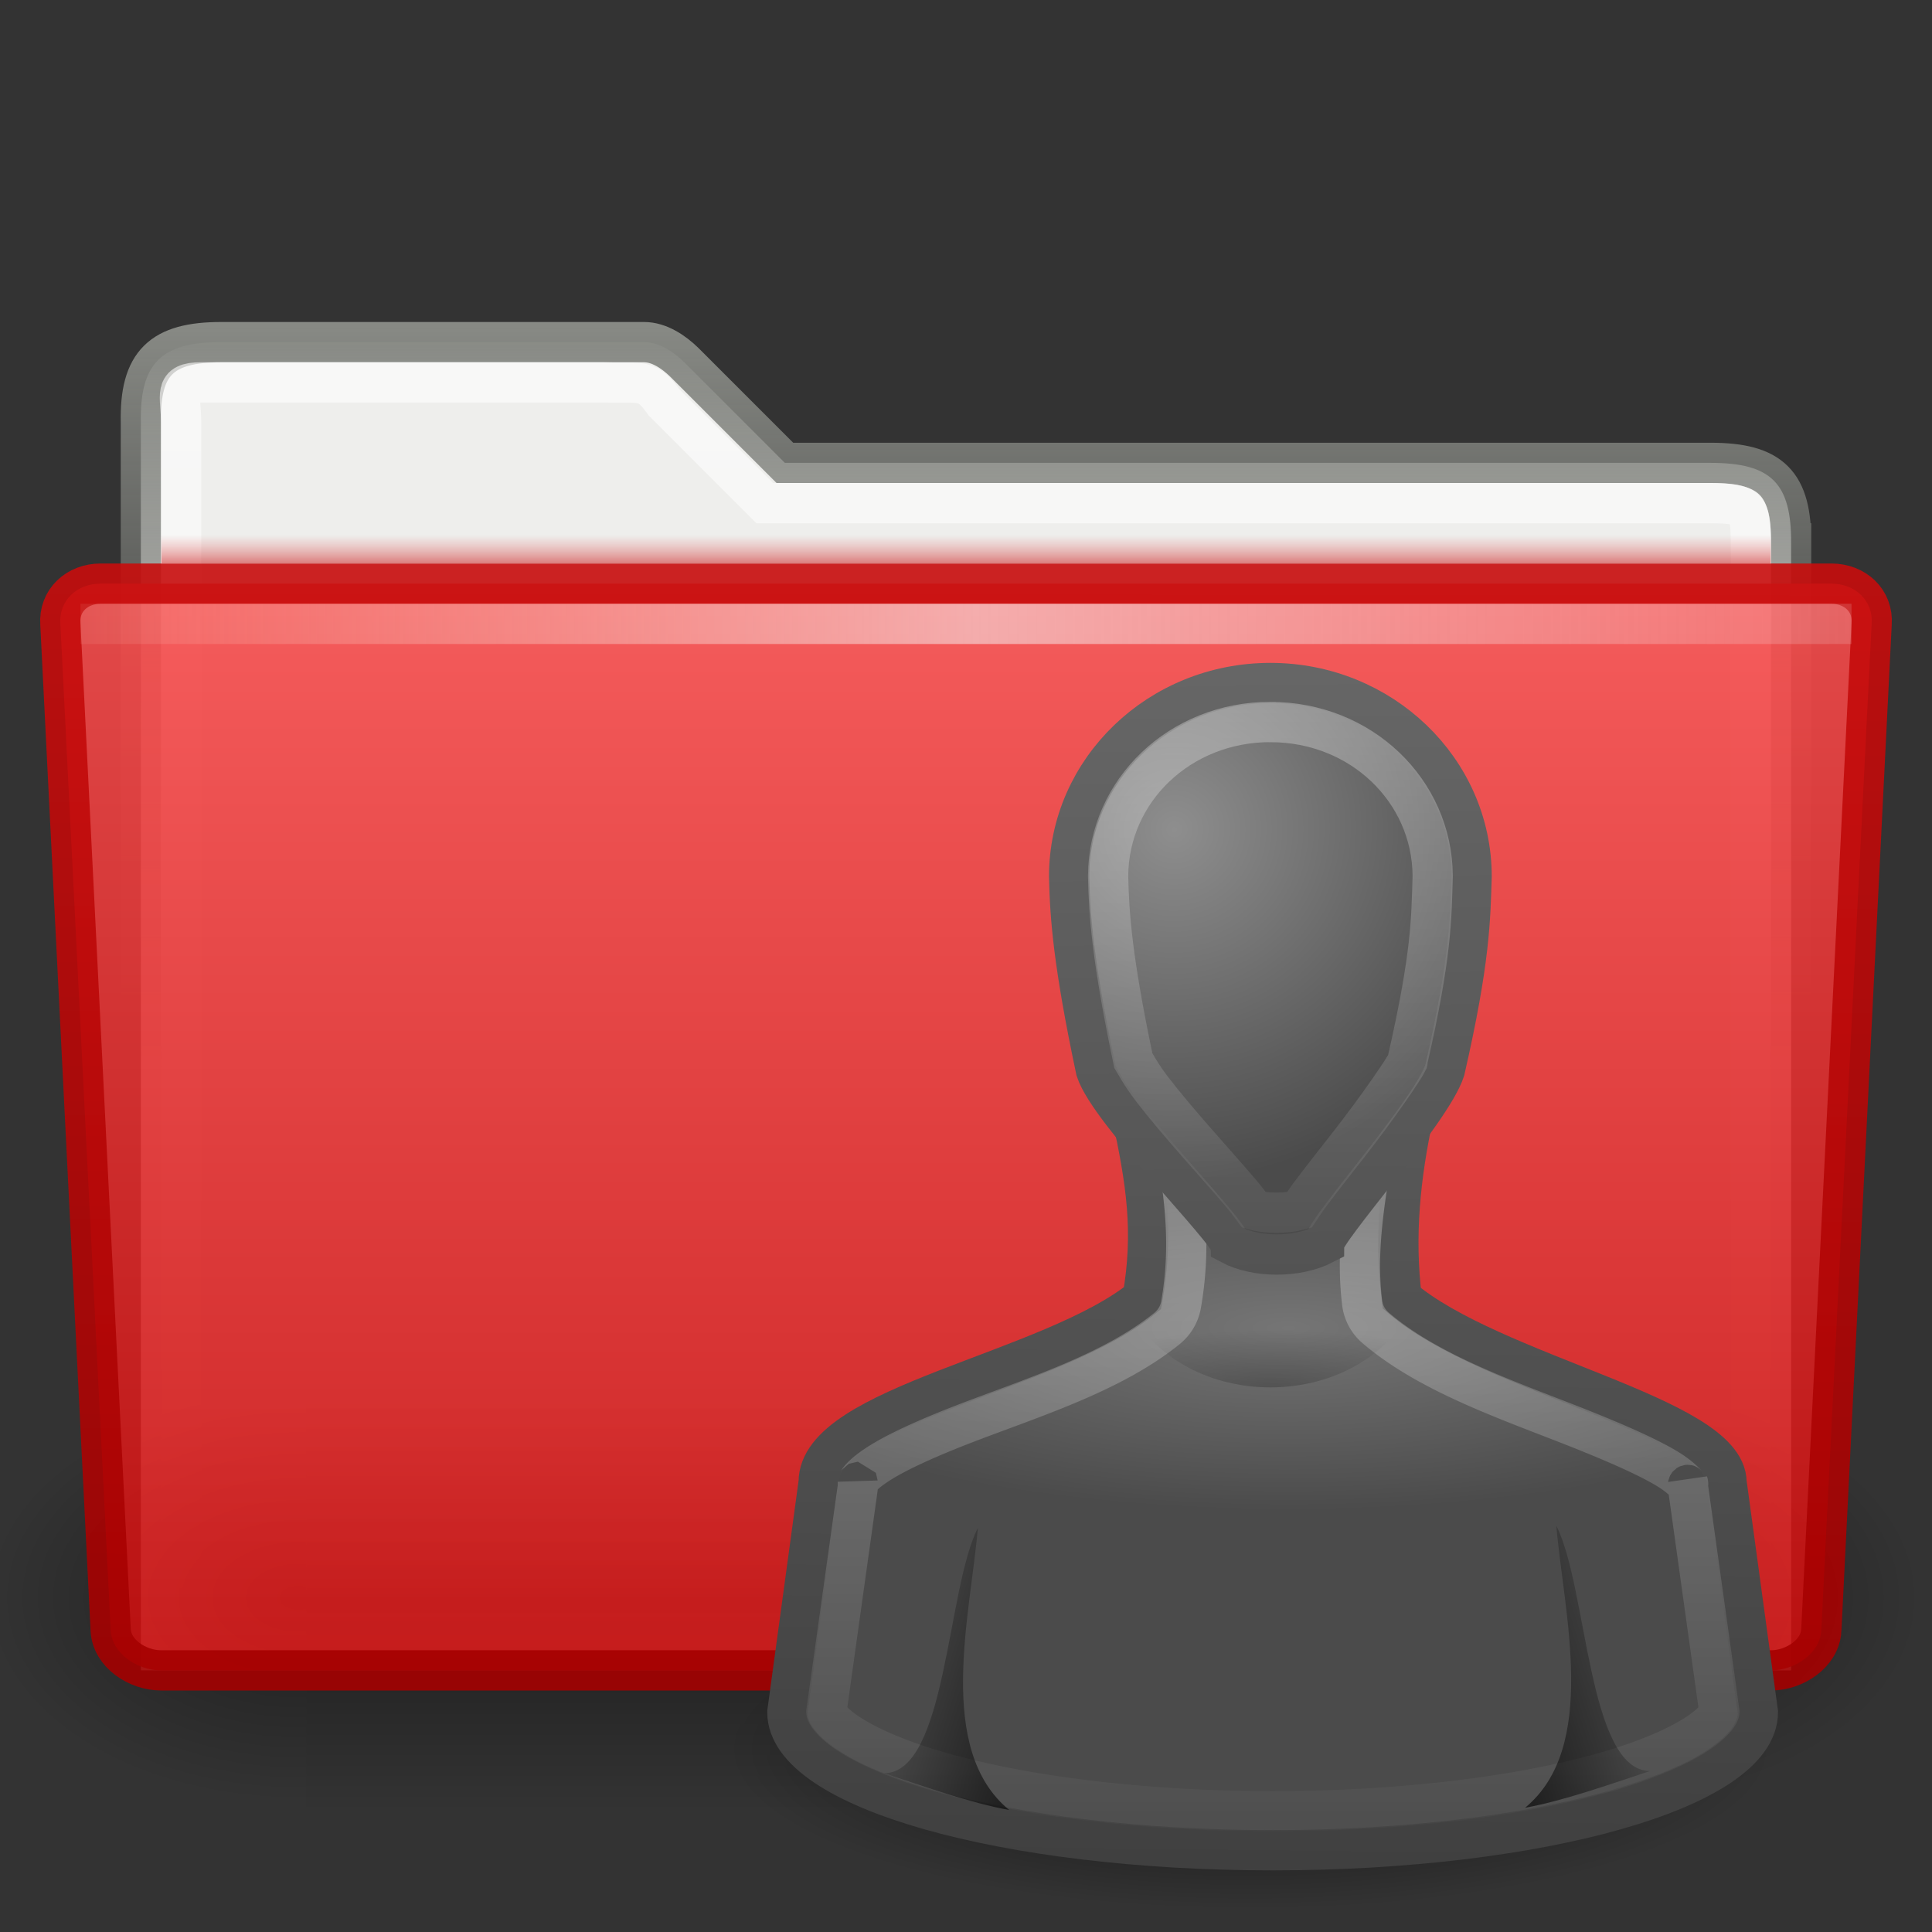 <?xml version="1.0" encoding="UTF-8" standalone="no"?>
<!-- Created with Inkscape (http://www.inkscape.org/) -->

<svg
   xmlns:svg="http://www.w3.org/2000/svg"
   xmlns="http://www.w3.org/2000/svg"
   xmlns:xlink="http://www.w3.org/1999/xlink"
   version="1.1"
   width="48"
   height="48"
   id="svg7223">
  <rect width="100%" height="100%" fill="#333333" stroke="none"/>
  <defs
     id="defs7225">
    <linearGradient
       x1="7.974"
       y1="54.456"
       x2="59.198"
       y2="-6.173"
       id="linearGradient7221"
       xlink:href="#linearGradient8532"
       gradientUnits="userSpaceOnUse"
       gradientTransform="matrix(0.272,0.196,0.23,-0.232,9.308,32.125)" />
    <linearGradient
       id="linearGradient8532">
      <stop
         id="stop8534"
         style="stop-color:#ffffff;stop-opacity:1"
         offset="0" />
      <stop
         id="stop8536"
         style="stop-color:#ffffff;stop-opacity:0"
         offset="1" />
    </linearGradient>
    <linearGradient
       x1="50.499"
       y1="8.065"
       x2="-7.255"
       y2="76.828"
       id="linearGradient8540"
       xlink:href="#linearGradient8532"
       gradientUnits="userSpaceOnUse" />
    <linearGradient
       x1="71.999"
       y1="14.258"
       x2="71.999"
       y2="19.958"
       id="linearGradient10176"
       gradientUnits="userSpaceOnUse"
       gradientTransform="matrix(1.003,0,0,1,-8.237,8)">
      <stop
         id="stop10178"
         style="stop-color:#feebd6;stop-opacity:0"
         offset="0.004" />
      <stop
         id="stop10180"
         style="stop-color:#f5f5f5;stop-opacity:0.53"
         offset="0.461" />
      <stop
         id="stop10182"
         style="stop-color:#f5f5f5;stop-opacity:0"
         offset="1" />
    </linearGradient>
    <linearGradient
       x1="7.238"
       y1="36.005"
       x2="132.86"
       y2="35.858"
       id="linearGradient9649"
       xlink:href="#linearGradient10176"
       gradientUnits="userSpaceOnUse"
       gradientTransform="matrix(0.455,0,0,0.943,-5.4,-18.279)" />
    <linearGradient
       id="linearGradient9087">
      <stop
         id="stop9089"
         style="stop-color:#c80c0c;stop-opacity:1"
         offset="0" />
      <stop
         id="stop9091"
         style="stop-color:#a40000;stop-opacity:1"
         offset="1" />
    </linearGradient>
    <linearGradient
       x1="163.026"
       y1="17"
       x2="162.992"
       y2="45"
       id="linearGradient9647"
       xlink:href="#linearGradient9087"
       gradientUnits="userSpaceOnUse"
       gradientTransform="translate(-134,-3)" />
    <linearGradient
       id="linearGradient9073">
      <stop
         id="stop9075"
         style="stop-color:#fb5353;stop-opacity:1"
         offset="0" />
      <stop
         id="stop9077"
         style="stop-color:#c80c0c;stop-opacity:1"
         offset="1" />
    </linearGradient>
    <linearGradient
       x1="28.272"
       y1="324.689"
       x2="28.272"
       y2="409.099"
       id="linearGradient9645"
       xlink:href="#linearGradient9073"
       gradientUnits="userSpaceOnUse"
       gradientTransform="matrix(0.352,0,0,0.355,14.06,-103.34)" />
    <linearGradient
       x1="71.999"
       y1="14.258"
       x2="71.999"
       y2="19.958"
       id="linearGradient9101"
       gradientUnits="userSpaceOnUse"
       gradientTransform="matrix(1.003,0,0,1,-8.237,8)">
      <stop
         id="stop9103"
         style="stop-color:#df5757;stop-opacity:0"
         offset="0.25" />
      <stop
         id="stop9105"
         style="stop-color:#c80c0c;stop-opacity:1"
         offset="1" />
    </linearGradient>
    <linearGradient
       x1="71.999"
       y1="14.258"
       x2="71.999"
       y2="19.958"
       id="linearGradient9133"
       xlink:href="#linearGradient9101"
       gradientUnits="userSpaceOnUse"
       gradientTransform="matrix(0.371,0,0,0.167,-2.697,10.667)" />
    <radialGradient
       cx="605.714"
       cy="486.648"
       r="117.143"
       fx="605.714"
       fy="486.648"
       id="radialGradient2099"
       xlink:href="#linearGradient5060"
       gradientUnits="userSpaceOnUse"
       gradientTransform="matrix(-2.774,0,0,1.97,112.762,-872.885)" />
    <linearGradient
       id="linearGradient5060">
      <stop
         id="stop5062"
         style="stop-color:#000000;stop-opacity:1"
         offset="0" />
      <stop
         id="stop5064"
         style="stop-color:#000000;stop-opacity:0"
         offset="1" />
    </linearGradient>
    <radialGradient
       cx="605.714"
       cy="486.648"
       r="117.143"
       fx="605.714"
       fy="486.648"
       id="radialGradient2097"
       xlink:href="#linearGradient5060"
       gradientUnits="userSpaceOnUse"
       gradientTransform="matrix(2.774,0,0,1.97,-1891.633,-872.885)" />
    <linearGradient
       id="linearGradient5048">
      <stop
         id="stop5050"
         style="stop-color:#000000;stop-opacity:0"
         offset="0" />
      <stop
         id="stop5056"
         style="stop-color:#000000;stop-opacity:1"
         offset="0.5" />
      <stop
         id="stop5052"
         style="stop-color:#000000;stop-opacity:0"
         offset="1" />
    </linearGradient>
    <linearGradient
       x1="302.857"
       y1="366.648"
       x2="302.857"
       y2="609.505"
       id="linearGradient2095"
       xlink:href="#linearGradient5048"
       gradientUnits="userSpaceOnUse"
       gradientTransform="matrix(2.774,0,0,1.97,-1892.179,-872.885)" />
    <linearGradient
       id="linearGradient17648">
      <stop
         id="stop17650"
         style="stop-color:#ffffff;stop-opacity:0.6"
         offset="0" />
      <stop
         id="stop17652"
         style="stop-color:#ffffff;stop-opacity:0"
         offset="1" />
    </linearGradient>
    <linearGradient
       x1="23.959"
       y1="10"
       x2="23.985"
       y2="42"
       id="linearGradient17646"
       xlink:href="#linearGradient17648"
       gradientUnits="userSpaceOnUse"
       gradientTransform="translate(-4.3577825e-6,-1)" />
    <linearGradient
       id="linearGradient6293">
      <stop
         id="stop6295"
         style="stop-color:#888a85;stop-opacity:1"
         offset="0" />
      <stop
         id="stop6297"
         style="stop-color:#555753;stop-opacity:0"
         offset="1" />
    </linearGradient>
    <linearGradient
       x1="25.062"
       y1="9"
       x2="25.062"
       y2="28.083"
       id="linearGradient17644"
       xlink:href="#linearGradient6293"
       gradientUnits="userSpaceOnUse"
       gradientTransform="translate(-4.3577825e-6,-1)" />
    <radialGradient
       cx="32"
       cy="41.5"
       r="21"
       fx="32"
       fy="41.5"
       id="radialGradient3086"
       xlink:href="#linearGradient5060-1"
       gradientUnits="userSpaceOnUse"
       gradientTransform="matrix(1,0,0,0.357,0,26.679)" />
    <linearGradient
       id="linearGradient5060-1">
      <stop
         id="stop5062-8"
         style="stop-color:#000000;stop-opacity:1"
         offset="0" />
      <stop
         id="stop5064-9"
         style="stop-color:#000000;stop-opacity:0"
         offset="1" />
    </linearGradient>
    <radialGradient
       cx="29.184"
       cy="19.226"
       r="16"
       fx="29.184"
       fy="19.226"
       id="radialGradient3088"
       xlink:href="#linearGradient3880"
       gradientUnits="userSpaceOnUse"
       gradientTransform="matrix(0.938,-1.6137617e-8,0,0.284,-12.422,20.064)" />
    <linearGradient
       id="linearGradient3880">
      <stop
         id="stop3882"
         style="stop-color:#757575;stop-opacity:1"
         offset="0" />
      <stop
         id="stop3884"
         style="stop-color:#4b4b4b;stop-opacity:1"
         offset="1" />
    </linearGradient>
    <linearGradient
       x1="30.491"
       y1="6.479"
       x2="30"
       y2="45"
       id="linearGradient3090"
       xlink:href="#linearGradient3906"
       gradientUnits="userSpaceOnUse"
       gradientTransform="matrix(0.778,0,0,0.762,-8.778,4.595)" />
    <linearGradient
       id="linearGradient3906">
      <stop
         id="stop3908"
         style="stop-color:#666666;stop-opacity:1"
         offset="0" />
      <stop
         id="stop3910"
         style="stop-color:#404040;stop-opacity:1"
         offset="1" />
    </linearGradient>
    <linearGradient
       x1="29.286"
       y1="14.969"
       x2="29.286"
       y2="45.156"
       id="linearGradient3092"
       xlink:href="#linearGradient3341"
       gradientUnits="userSpaceOnUse"
       gradientTransform="matrix(0.778,0,0,0.762,-8.778,4.595)" />
    <linearGradient
       id="linearGradient3341">
      <stop
         id="stop3343"
         style="stop-color:#ffffff;stop-opacity:1"
         offset="0" />
      <stop
         id="stop3345"
         style="stop-color:#ffffff;stop-opacity:0"
         offset="1" />
    </linearGradient>
    <radialGradient
       cx="26.376"
       cy="12.313"
       r="8"
       fx="26.376"
       fy="12.313"
       id="radialGradient3094"
       xlink:href="#linearGradient5578-678"
       gradientUnits="userSpaceOnUse"
       gradientTransform="matrix(1.093,-0.091,0.085,1.089,-17.764,2.129)" />
    <linearGradient
       id="linearGradient5578-678">
      <stop
         id="stop3421"
         style="stop-color:#8e8e8e;stop-opacity:1"
         offset="0" />
      <stop
         id="stop3423"
         style="stop-color:#4b4b4b;stop-opacity:1"
         offset="1" />
    </linearGradient>
    <linearGradient
       x1="30"
       y1="5"
       x2="30.656"
       y2="49.206"
       id="linearGradient3096"
       xlink:href="#linearGradient3906"
       gradientUnits="userSpaceOnUse"
       gradientTransform="matrix(0.667,0,0,0.687,-5.5,5.721)" />
    <linearGradient
       id="linearGradient2933">
      <stop
         id="stop2935"
         style="stop-color:#666666;stop-opacity:1"
         offset="0" />
      <stop
         id="stop2937"
         style="stop-color:#404040;stop-opacity:1"
         offset="1" />
    </linearGradient>
    <linearGradient
       x1="22"
       y1="39"
       x2="17"
       y2="37.438"
       id="linearGradient3098"
       xlink:href="#linearGradient5060-1"
       gradientUnits="userSpaceOnUse"
       gradientTransform="matrix(0.778,0,0,0.762,-8.322,4.586)" />
    <linearGradient
       id="linearGradient2940">
      <stop
         id="stop2942"
         style="stop-color:#000000;stop-opacity:1"
         offset="0" />
      <stop
         id="stop2944"
         style="stop-color:#000000;stop-opacity:0"
         offset="1" />
    </linearGradient>
    <radialGradient
       cx="30"
       cy="33.188"
       r="4.688"
       fx="30"
       fy="33.188"
       id="radialGradient3100"
       xlink:href="#linearGradient5060-1"
       gradientUnits="userSpaceOnUse"
       gradientTransform="matrix(1.141,-4.7098295e-7,1.5910451e-7,0.307,-19.727,16.803)" />
    <linearGradient
       id="linearGradient2947">
      <stop
         id="stop2949"
         style="stop-color:#000000;stop-opacity:1"
         offset="0" />
      <stop
         id="stop2951"
         style="stop-color:#000000;stop-opacity:0"
         offset="1" />
    </linearGradient>
    <linearGradient
       x1="29.25"
       y1="-1.049"
       x2="29.25"
       y2="29.513"
       id="linearGradient3102"
       xlink:href="#linearGradient3341"
       gradientUnits="userSpaceOnUse"
       gradientTransform="matrix(0.667,0,0,0.687,-5.5,5.721)" />
    <linearGradient
       id="linearGradient2954">
      <stop
         id="stop2956"
         style="stop-color:#ffffff;stop-opacity:1"
         offset="0" />
      <stop
         id="stop2958"
         style="stop-color:#ffffff;stop-opacity:0"
         offset="1" />
    </linearGradient>
    <linearGradient
       x1="22"
       y1="39"
       x2="17"
       y2="37.438"
       id="linearGradient3878"
       xlink:href="#linearGradient5060-1"
       gradientUnits="userSpaceOnUse"
       gradientTransform="matrix(-0.778,0,0,0.762,37.16,4.531)" />
    <linearGradient
       id="linearGradient2961">
      <stop
         id="stop2963"
         style="stop-color:#000000;stop-opacity:1"
         offset="0" />
      <stop
         id="stop2965"
         style="stop-color:#000000;stop-opacity:0"
         offset="1" />
    </linearGradient>
    <linearGradient
       x1="22"
       y1="39"
       x2="17"
       y2="37.438"
       id="linearGradient2976"
       xlink:href="#linearGradient5060-1"
       gradientUnits="userSpaceOnUse"
       gradientTransform="matrix(-0.778,0,0,0.762,37.16,4.531)" />
  </defs>
  <g
     id="layer1">
    <path
       d="m 44.5,13.5 c 0.01,-1.494 -0.492,-2 -2,-2 l -23,0 L 17,9 c -0.266,-0.259 -0.624,-0.5 -1,-0.5 l -10.5,0 c -1.487,0 -2.031,0.516 -2,2 l 0,31 41,0 0,-28 z"
       id="path15"
       style="fill:#eeeeec;fill-opacity:1;stroke:url(#linearGradient17644);stroke-width:1;stroke-miterlimit:4;stroke-dasharray:none" />
    <path
       d="m 43.5,13.5 c -0.008,-0.914 -0.055,-0.989 -1,-1 l -23.5,0 -2.5,-2.5 C 16.061,9.384 15.951,9.531 15,9.5 l -10,0 c -0.714,0 -0.5,0.312 -0.5,1 L 4.5,40.5 43.5,40.5 l 0,-27 z"
       id="path7263"
       style="fill:none;stroke:url(#linearGradient17646);stroke-width:1;stroke-miterlimit:4;stroke-opacity:1;stroke-dasharray:none" />
    <g
       transform="matrix(0.024,0,0,0.022,45.026,37.808)"
       id="g13071"
       style="display:inline">
      <rect
         width="1339.633"
         height="478.357"
         x="-1559.252"
         y="-150.697"
         id="rect13073"
         style="opacity:0.402;fill:url(#linearGradient2095);fill-opacity:1;fill-rule:nonzero;stroke:none;stroke-width:1;marker:none;visibility:visible;display:inline;overflow:visible" />
      <path
         d="m -219.619,-150.68 c 0,0 0,478.331 0,478.331 142.874,0.9 345.4,-107.17 345.4,-239.196 0,-132.027 -159.437,-239.135 -345.4,-239.135 z"
         id="path13075"
         style="opacity:0.402;fill:url(#radialGradient2097);fill-opacity:1;fill-rule:nonzero;stroke:none;stroke-width:1;marker:none;visibility:visible;display:inline;overflow:visible" />
      <path
         d="m -1559.252,-150.68 c 0,0 0,478.331 0,478.331 -142.874,0.9 -345.4,-107.17 -345.4,-239.196 0,-132.027 159.437,-239.135 345.4,-239.135 z"
         id="path13077"
         style="opacity:0.402;fill:url(#radialGradient2099);fill-opacity:1;fill-rule:nonzero;stroke:none;stroke-width:1;marker:none;visibility:visible;display:inline;overflow:visible" />
    </g>
    <path
       d="m 4.001,13 c 0.003,0.292 0.006,0.626 0.009,1 l 39.981,0 c 0.003,-0.374 0.006,-0.708 0.009,-1 l -40,0 7.41e-4,0 z"
       id="path39053"
       style="opacity:0.5;fill:url(#linearGradient9133);fill-opacity:1;display:inline;enable-background:new" />
    <path
       d="m 45.25,40.5 c -0.03,0.585 -0.668,1 -1.25,1 l -40,0 c -0.582,0 -1.219,-0.415 -1.25,-1 l -1.25,-25 c -0.042,-0.584 0.418,-1 1,-1 l 43,0 c 0.582,0 1.044,0.416 1,1 l -1.25,25 0,0 z"
       id="path39063"
       style="opacity:0.9;fill:url(#linearGradient9645);fill-opacity:1;stroke:url(#linearGradient9647);stroke-width:1;stroke-miterlimit:4;stroke-dasharray:none;display:inline;enable-background:new" />
    <rect
       width="44"
       height="1"
       rx="0"
       ry="0"
       x="2"
       y="15"
       id="rect3521-5"
       style="fill:url(#linearGradient9649);fill-opacity:1;stroke:none;display:inline;enable-background:new" />
    <g
       transform="translate(17.062,7.469)"
       id="g4271">
      <path
         d="m 53,41.5 a 21,7.5 0 1 1 -42,0 21,7.5 0 1 1 42,0 z"
         transform="matrix(0.619,0,0,0.533,-5.81,13.867)"
         id="path3823-4"
         style="opacity:0.7;fill:url(#radialGradient3086);fill-opacity:1;stroke:none" />
      <path
         d="m 11.056,20.214 c 0.358,1.658 0.558,2.913 0.267,4.571 -2.264,1.84 -8.054,2.667 -8.045,4.571 L 2.5,35.071 C 2.5,36.965 7.897,38.5 14.556,38.5 c 6.658,0 12.056,-1.535 12.056,-3.429 L 25.833,29.357 C 25.824,27.727 20,26.69 17.764,24.786 17.573,23.246 17.725,21.754 18.056,20.214 l -7,0 z"
         id="path3766-9"
         style="fill:url(#radialGradient3088);fill-opacity:1;stroke:url(#linearGradient3090);stroke-width:1;stroke-miterlimit:4;stroke-opacity:1;stroke-dasharray:none" />
      <path
         d="m 12.188,21.188 c 0.202,1.214 0.333,2.381 0.094,3.75 a 0.975,0.975 0 0 1 -0.344,0.594 c -1.392,1.131 -3.435,1.748 -5.125,2.406 -0.845,0.329 -1.604,0.671 -2.062,0.969 -0.459,0.298 -0.5,0.454 -0.5,0.438 a 0.975,0.975 0 0 1 0,0.125 L 3.469,35.062 c 0,0.01 0.057,0.212 0.531,0.531 0.475,0.319 1.284,0.675 2.312,0.969 2.058,0.587 4.996,0.969 8.25,0.969 3.254,0 6.192,-0.382 8.25,-0.969 1.029,-0.293 1.838,-0.649 2.312,-0.969 0.475,-0.319 0.531,-0.521 0.531,-0.531 L 24.875,29.469 a 0.975,0.975 0 0 1 0,-0.094 c 0.008,0.023 0.007,0.075 -0.031,0.031 C 24.78,29.333 24.616,29.178 24.375,29.031 23.892,28.738 23.141,28.407 22.281,28.062 20.562,27.373 18.496,26.699 17.125,25.531 a 0.975,0.975 0 0 1 -0.344,-0.625 c -0.159,-1.278 0.056,-2.503 0.25,-3.719 l -4.844,0 z"
         id="path4244"
         style="opacity:0.4;fill:none;stroke:url(#linearGradient3092);stroke-width:1;stroke-miterlimit:4;stroke-opacity:1;stroke-dasharray:none" />
      <path
         d="m 14.5,9.5 c -2.761,0 -5,2.153 -5,4.81 0.022,0.983 0.103,2.151 0.667,4.81 0.333,1.031 3.307,3.979 3.333,4.322 0.646,0.344 1.667,0.344 2.333,0 0,-0.344 2.667,-3.292 3,-4.322 0.634,-2.763 0.633,-3.779 0.667,-4.81 0,-2.656 -2.239,-4.81 -5,-4.81 z"
         id="path3764-4"
         style="fill:url(#radialGradient3094);fill-opacity:1;stroke:url(#linearGradient3096);stroke-width:1;stroke-miterlimit:4;stroke-opacity:1;stroke-dasharray:none" />
      <path
         d="M 8.011,37.5 C 6.174,35.99 7.05,32.637 7.233,30.49 6.456,32.014 6.456,36.586 4.9,36.586 5.96,36.935 7.039,37.322 8.011,37.5 z"
         id="path3848-2"
         style="opacity:0.6;fill:url(#linearGradient3098);fill-opacity:1;stroke:none" />
      <path
         d="m 11,25 c 0.512,1.163 1.881,2 3.5,2 1.619,0 2.988,-0.837 3.5,-2 l -7,0 z"
         id="path3833-8"
         style="opacity:0.2;fill:url(#radialGradient3100);fill-opacity:1;stroke:none" />
      <path
         d="m 14.5,10.469 c -2.253,0 -4.014,1.707 -4.031,3.812 -8.9e-5,0.011 0,0.021 0,0.031 0.021,0.936 0.094,2.035 0.625,4.562 0.015,0.024 0.18,0.342 0.469,0.719 0.304,0.396 0.703,0.865 1.094,1.312 0.391,0.448 0.792,0.894 1.094,1.25 0.14,0.165 0.239,0.298 0.344,0.438 0.298,0.089 0.792,0.09 1.125,0 0.085,-0.127 0.172,-0.26 0.281,-0.406 0.269,-0.359 0.618,-0.801 0.969,-1.25 0.351,-0.449 0.691,-0.914 0.969,-1.312 0.257,-0.368 0.434,-0.645 0.469,-0.719 0.004,-0.018 -0.004,-0.013 0,-0.031 0.606,-2.651 0.591,-3.52 0.625,-4.562 0,-0.011 8.9e-5,-0.021 0,-0.031 -0.018,-2.106 -1.778,-3.812 -4.031,-3.812 z"
         id="path4234"
         style="opacity:0.4;fill:none;stroke:url(#linearGradient3102);stroke-width:1;stroke-miterlimit:4;stroke-opacity:1;stroke-dasharray:none" />
      <path
         d="m 20.826,37.446 c 1.837,-1.51 0.961,-4.863 0.778,-7.01 0.778,1.524 0.778,6.095 2.333,6.095 -1.06,0.349 -2.139,0.736 -3.111,0.914 z"
         id="path3876"
         style="opacity:0.6;fill:url(#linearGradient2976);fill-opacity:1;stroke:none" />
    </g>
  </g>
</svg>
